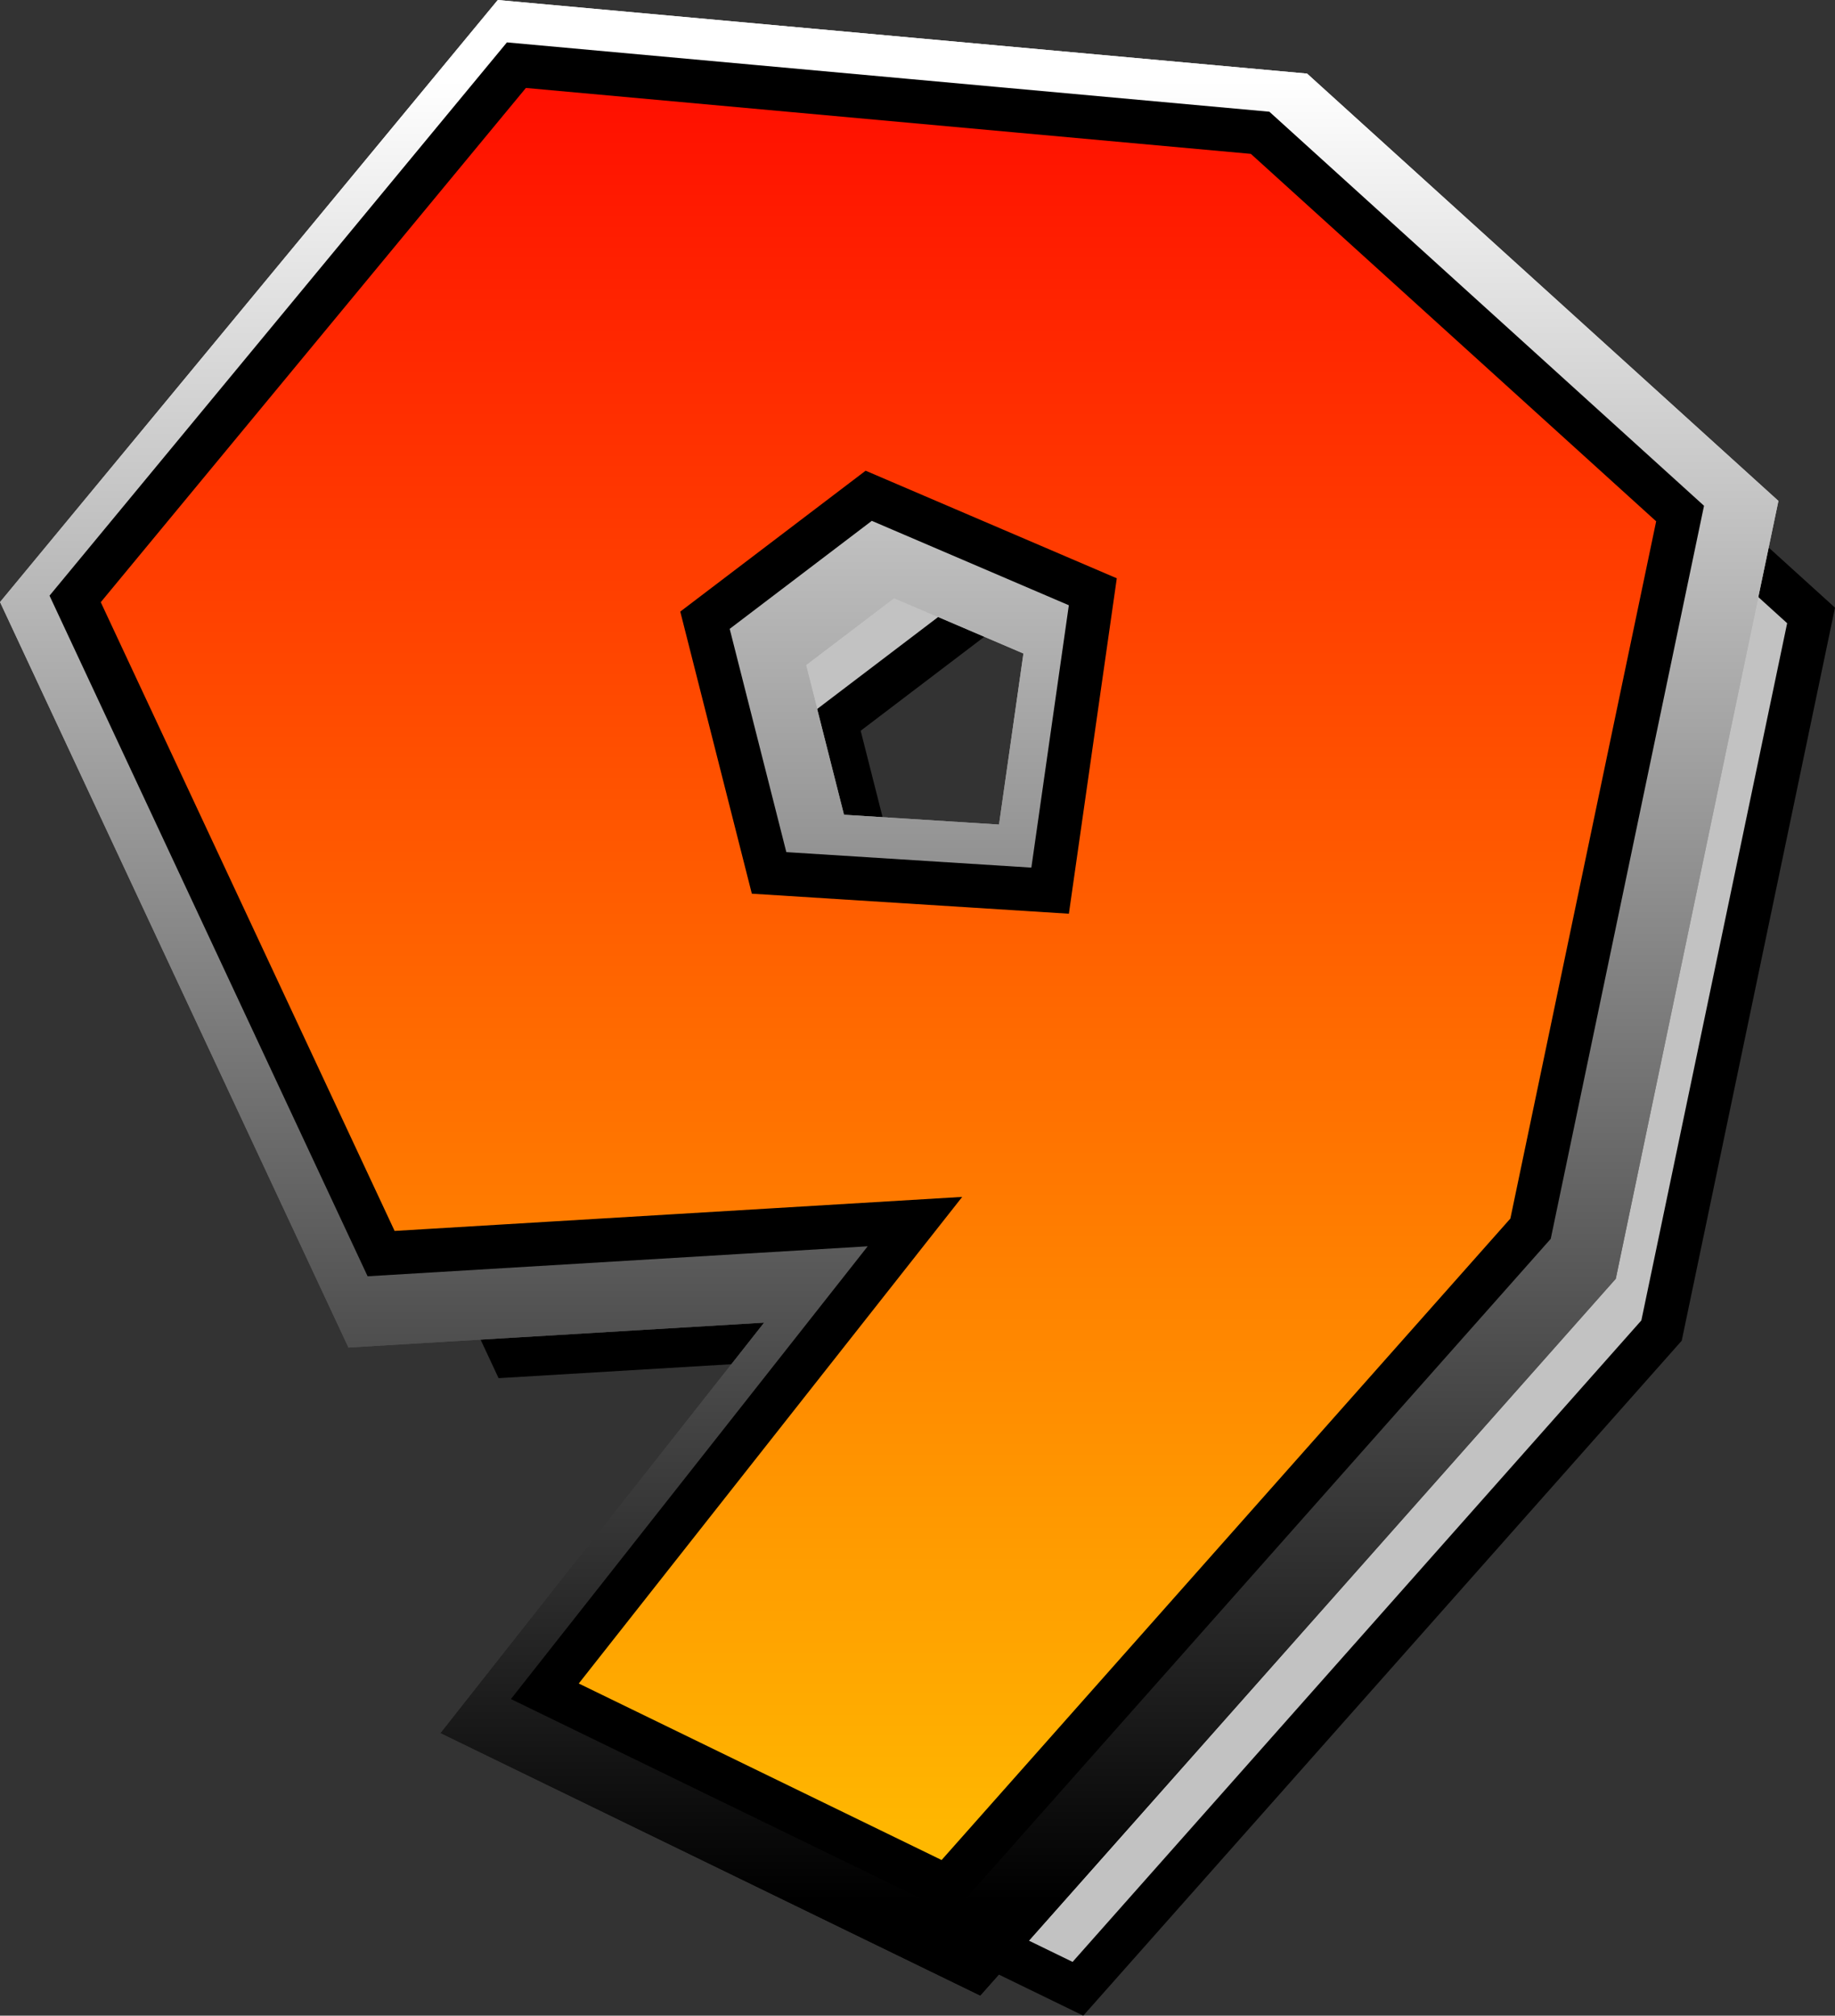 <svg version="1.1" xmlns="http://www.w3.org/2000/svg" xmlns:xlink="http://www.w3.org/1999/xlink" width="42.029" height="46.174" viewBox="0,0,42.029,46.174"><rect x="0" y="0" width="42.029" height="46.174" fill="#333333" stroke="none"/><defs><linearGradient x1="116.238" y1="314.145" x2="116.238" y2="355.877" gradientUnits="userSpaceOnUse" id="color-1"><stop offset="0" stop-color="#d14c45"/><stop offset="1" stop-color="#f25c0c"/></linearGradient><linearGradient x1="116.238" y1="314.145" x2="116.238" y2="355.877" gradientUnits="userSpaceOnUse" id="color-2"><stop offset="0" stop-color="#ffffff"/><stop offset="1" stop-color="#000000"/></linearGradient><linearGradient x1="116.238" y1="314.145" x2="116.238" y2="355.877" gradientUnits="userSpaceOnUse" id="color-3"><stop offset="0" stop-color="#d14c45"/><stop offset="1" stop-color="#f25c0c"/></linearGradient><linearGradient x1="116.238" y1="314.145" x2="116.238" y2="355.877" gradientUnits="userSpaceOnUse" id="color-4"><stop offset="0" stop-color="#ffffff"/><stop offset="1" stop-color="#000000"/></linearGradient><linearGradient x1="115.904" y1="313.811" x2="115.904" y2="355.543" gradientUnits="userSpaceOnUse" id="color-5"><stop offset="0" stop-color="#ff0d00"/><stop offset="1" stop-color="#ffbc00"/></linearGradient></defs><g transform="translate(-95.803,-312.318)"><g data-paper-data="{&quot;isPaintingLayer&quot;:true}" fill-rule="nonzero" stroke-linecap="butt" stroke-linejoin="miter" stroke-miterlimit="10" stroke-dasharray="" stroke-dashoffset="0" style="mix-blend-mode: normal"><g><path d="M127.665,317.694l9.619,8.722l-3.425,16.382l-13.367,15.078l-9.21,-4.481l8.477,-10.759l-12.227,0.733l-7.008,-14.997l10.107,-12.227zM114.95,328.86l1.468,5.788l6.437,0.407l0.978,-6.847l-5.133,-2.199z" fill="#c2c2c2" stroke="#000000" stroke-width="1"/><path d="M124.999,315.694l9.619,8.722l-3.425,16.382l-13.367,15.078l-9.21,-4.481l8.477,-10.759l-12.227,0.733l-7.008,-14.997l10.107,-12.227zM112.283,326.86l1.468,5.788l6.437,0.407l0.978,-6.847l-5.133,-2.199z" fill="url(#color-1)" stroke="url(#color-2)" stroke-width="3.5"/><path d="M124.999,315.694l9.619,8.722l-3.425,16.382l-13.367,15.078l-9.21,-4.481l8.477,-10.759l-12.227,0.733l-7.008,-14.997l10.107,-12.227zM112.283,326.86l1.468,5.788l6.437,0.407l0.978,-6.847l-5.133,-2.199z" fill="url(#color-3)" stroke="url(#color-4)" stroke-width="3.5"/><path d="M124.665,315.36l9.619,8.722l-3.425,16.382l-13.367,15.078l-9.21,-4.481l8.477,-10.759l-12.227,0.733l-7.008,-14.997l10.107,-12.227zM111.95,326.526l1.468,5.788l6.437,0.407l0.978,-6.847l-5.133,-2.199z" fill="url(#color-5)" stroke="#000000" stroke-width="1"/></g></g></g></svg>